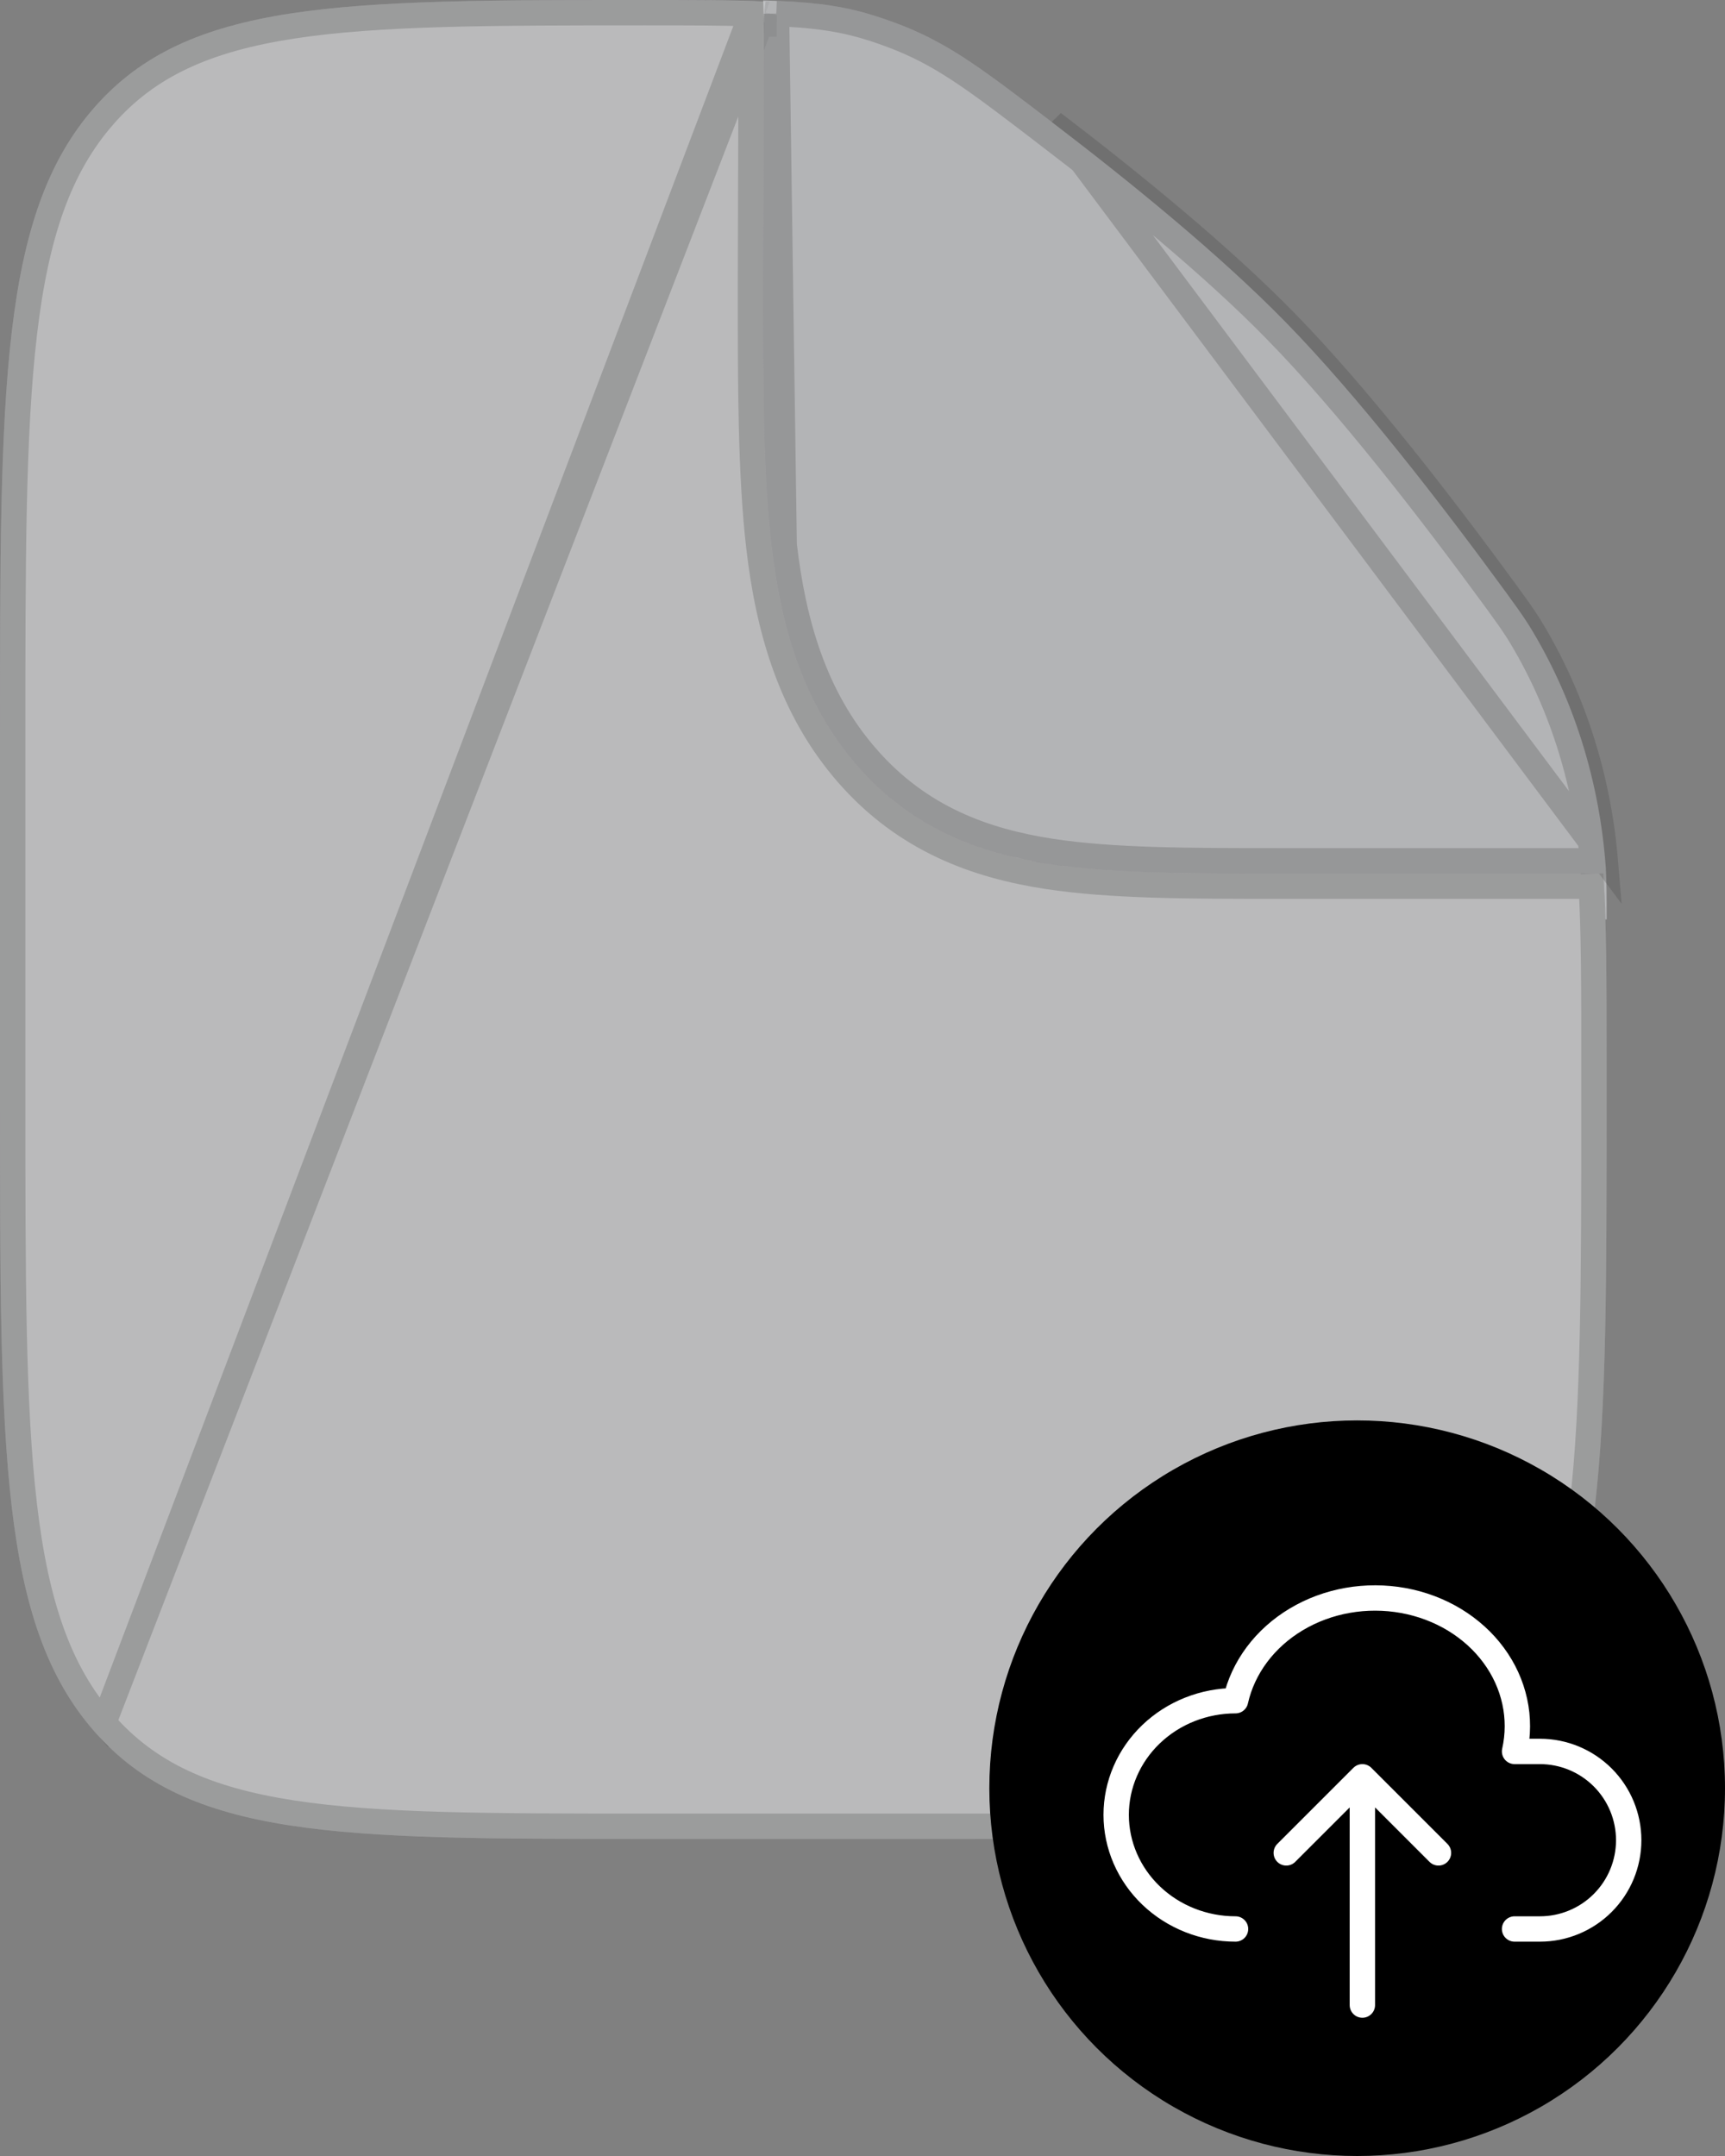<svg width="68" height="85" viewBox="0 0 68 85" fill="none" xmlns="http://www.w3.org/2000/svg">
<rect x="0" y="0" width="68" height="85" fill="#808080" stroke="none"/>
<g opacity="0.5">
<path fill-rule="evenodd" clip-rule="evenodd" d="M38 72.5H25.333C13.392 72.5 7.42 72.5 3.711 68.251C-2.38419e-07 64.007 0 57.17 0 43.5V29C0 15.33 -2.38419e-07 8.493 3.711 4.248C7.42 -4.76837e-07 13.424 0 25.428 0C27.347 0 28.883 -1.49012e-07 30.178 0.062C30.137 0.352 30.115 0.645 30.115 0.946L30.083 11.219C30.083 15.196 30.083 18.712 30.416 21.543C30.777 24.614 31.603 27.684 33.795 30.193C35.98 32.694 38.665 33.644 41.347 34.057C43.82 34.438 46.892 34.438 50.366 34.438H63.197C63.333 36.373 63.333 38.751 63.333 41.916V43.5C63.333 57.17 63.333 64.007 59.622 68.251C55.914 72.5 49.941 72.5 38 72.5Z" fill="#F3F4F6"/>
<path d="M4.088 67.922L4.088 67.923C5.838 69.927 8.131 70.954 11.511 71.475C14.913 71.999 19.346 72 25.333 72H38C43.987 72 48.42 71.999 51.822 71.475C55.203 70.954 57.495 69.927 59.245 67.923L59.246 67.922C61.005 65.91 61.914 63.256 62.373 59.352C62.833 55.439 62.833 50.347 62.833 43.5V41.916C62.833 38.996 62.833 36.767 62.728 34.938H50.366H50.332C46.885 34.938 43.782 34.938 41.271 34.551L41.271 34.551C38.521 34.127 35.708 33.142 33.418 30.522C31.131 27.903 30.285 24.716 29.919 21.602L29.919 21.602C29.583 18.741 29.583 15.202 29.583 11.246V11.219V11.218L29.615 0.946C29.615 0.946 29.615 0.945 29.615 0.945L29.615 0.945L30.115 0.946C30.115 0.816 30.119 0.687 30.127 0.56L4.088 67.922ZM4.088 67.922C2.328 65.91 1.419 63.256 0.961 59.352C0.501 55.439 0.5 50.347 0.5 43.5V29C0.5 22.153 0.501 17.061 0.961 13.148C1.419 9.244 2.328 6.59 4.088 4.578L4.088 4.577C5.837 2.573 8.138 1.546 11.534 1.025C14.953 0.501 19.41 0.5 25.428 0.5C27.094 0.5 28.46 0.5 29.627 0.54L4.088 67.922Z" stroke="black" stroke-opacity="0.25"/>
</g>
<g opacity="0.5">
<path d="M30.116 0.942L30.084 11.219C30.084 15.195 30.084 18.708 30.416 21.543C30.777 24.613 31.604 27.684 33.795 30.189C35.98 32.693 38.666 33.643 41.348 34.056C43.821 34.437 46.893 34.437 50.367 34.437H63.198C63.239 34.999 63.267 35.601 63.286 36.249H63.334C63.334 35.278 63.334 34.792 63.302 34.219C63.058 30.775 62.011 27.468 60.269 24.646C59.971 24.182 59.768 23.906 59.366 23.352C56.855 19.915 53.549 15.63 50.667 12.687C48.102 10.062 44.584 7.195 41.516 4.853C38.881 2.838 37.564 1.83 35.755 1.083C35.23 0.868 34.695 0.682 34.153 0.525C32.937 0.181 31.753 0.061 30.084 0.018L30.116 0.942Z" fill="#E6E7EB"/>
<path d="M30.616 0.934L30.616 0.943L30.584 11.219C30.584 11.219 30.584 11.219 30.584 11.22C30.584 15.206 30.585 18.685 30.913 21.484L30.616 0.934ZM30.616 0.934L30.615 0.925L30.602 0.535M30.616 0.934L30.602 0.535M30.602 0.535C31.974 0.589 32.987 0.715 34.016 1.006C34.539 1.157 35.056 1.337 35.565 1.546C37.3 2.262 38.564 3.225 41.212 5.25L41.212 5.251C44.276 7.589 47.771 10.438 50.31 13.036L50.31 13.037C53.165 15.953 56.453 20.212 58.962 23.646C58.988 23.682 59.013 23.717 59.038 23.75C59.39 24.236 59.577 24.494 59.846 24.912C61.489 27.576 62.5 30.686 62.779 33.937H50.367C46.879 33.937 43.851 33.936 41.424 33.562M30.602 0.535L30.913 21.485C31.269 24.511 32.077 27.464 34.172 29.859L34.172 29.86C36.253 32.245 38.81 33.159 41.424 33.562M41.424 33.562C41.424 33.562 41.424 33.562 41.424 33.562L41.348 34.056L41.424 33.562ZM63.281 33.937C63.001 30.594 61.963 27.391 60.269 24.646C59.991 24.213 59.796 23.944 59.444 23.46C59.419 23.425 59.393 23.389 59.366 23.352C56.855 19.915 53.549 15.63 50.667 12.687C48.102 10.062 44.584 7.195 41.516 4.853L41.516 4.853L63.281 33.937ZM62.803 34.251C62.807 34.314 62.81 34.376 62.812 34.437L62.803 34.251Z" stroke="black" stroke-opacity="0.25"/>
</g>
<circle cx="53.5" cy="70.5" r="14.5" fill="black"/>
<path d="M48.705 76.05C47.457 76.05 46.26 75.576 45.378 74.732C44.496 73.888 44 72.743 44 71.55C44 70.356 44.496 69.212 45.378 68.368C46.26 67.524 47.457 67.05 48.705 67.05C48.999 65.737 49.861 64.584 51.101 63.843C51.715 63.476 52.403 63.221 53.126 63.094C53.849 62.967 54.593 62.969 55.316 63.1C56.038 63.231 56.724 63.489 57.336 63.859C57.947 64.23 58.472 64.704 58.879 65.257C59.287 65.809 59.569 66.429 59.711 67.08C59.853 67.73 59.85 68.4 59.705 69.05H60.705C61.633 69.05 62.523 69.419 63.179 70.075C63.836 70.731 64.204 71.622 64.204 72.55C64.204 73.478 63.836 74.368 63.179 75.025C62.523 75.681 61.633 76.05 60.705 76.05H59.705" stroke="white" stroke-linecap="round" stroke-linejoin="round"/>
<path d="M50.705 73.05L53.705 70.05M53.705 70.05L56.705 73.05M53.705 70.05V79.05" stroke="white" stroke-linecap="round" stroke-linejoin="round"/>
</svg>
